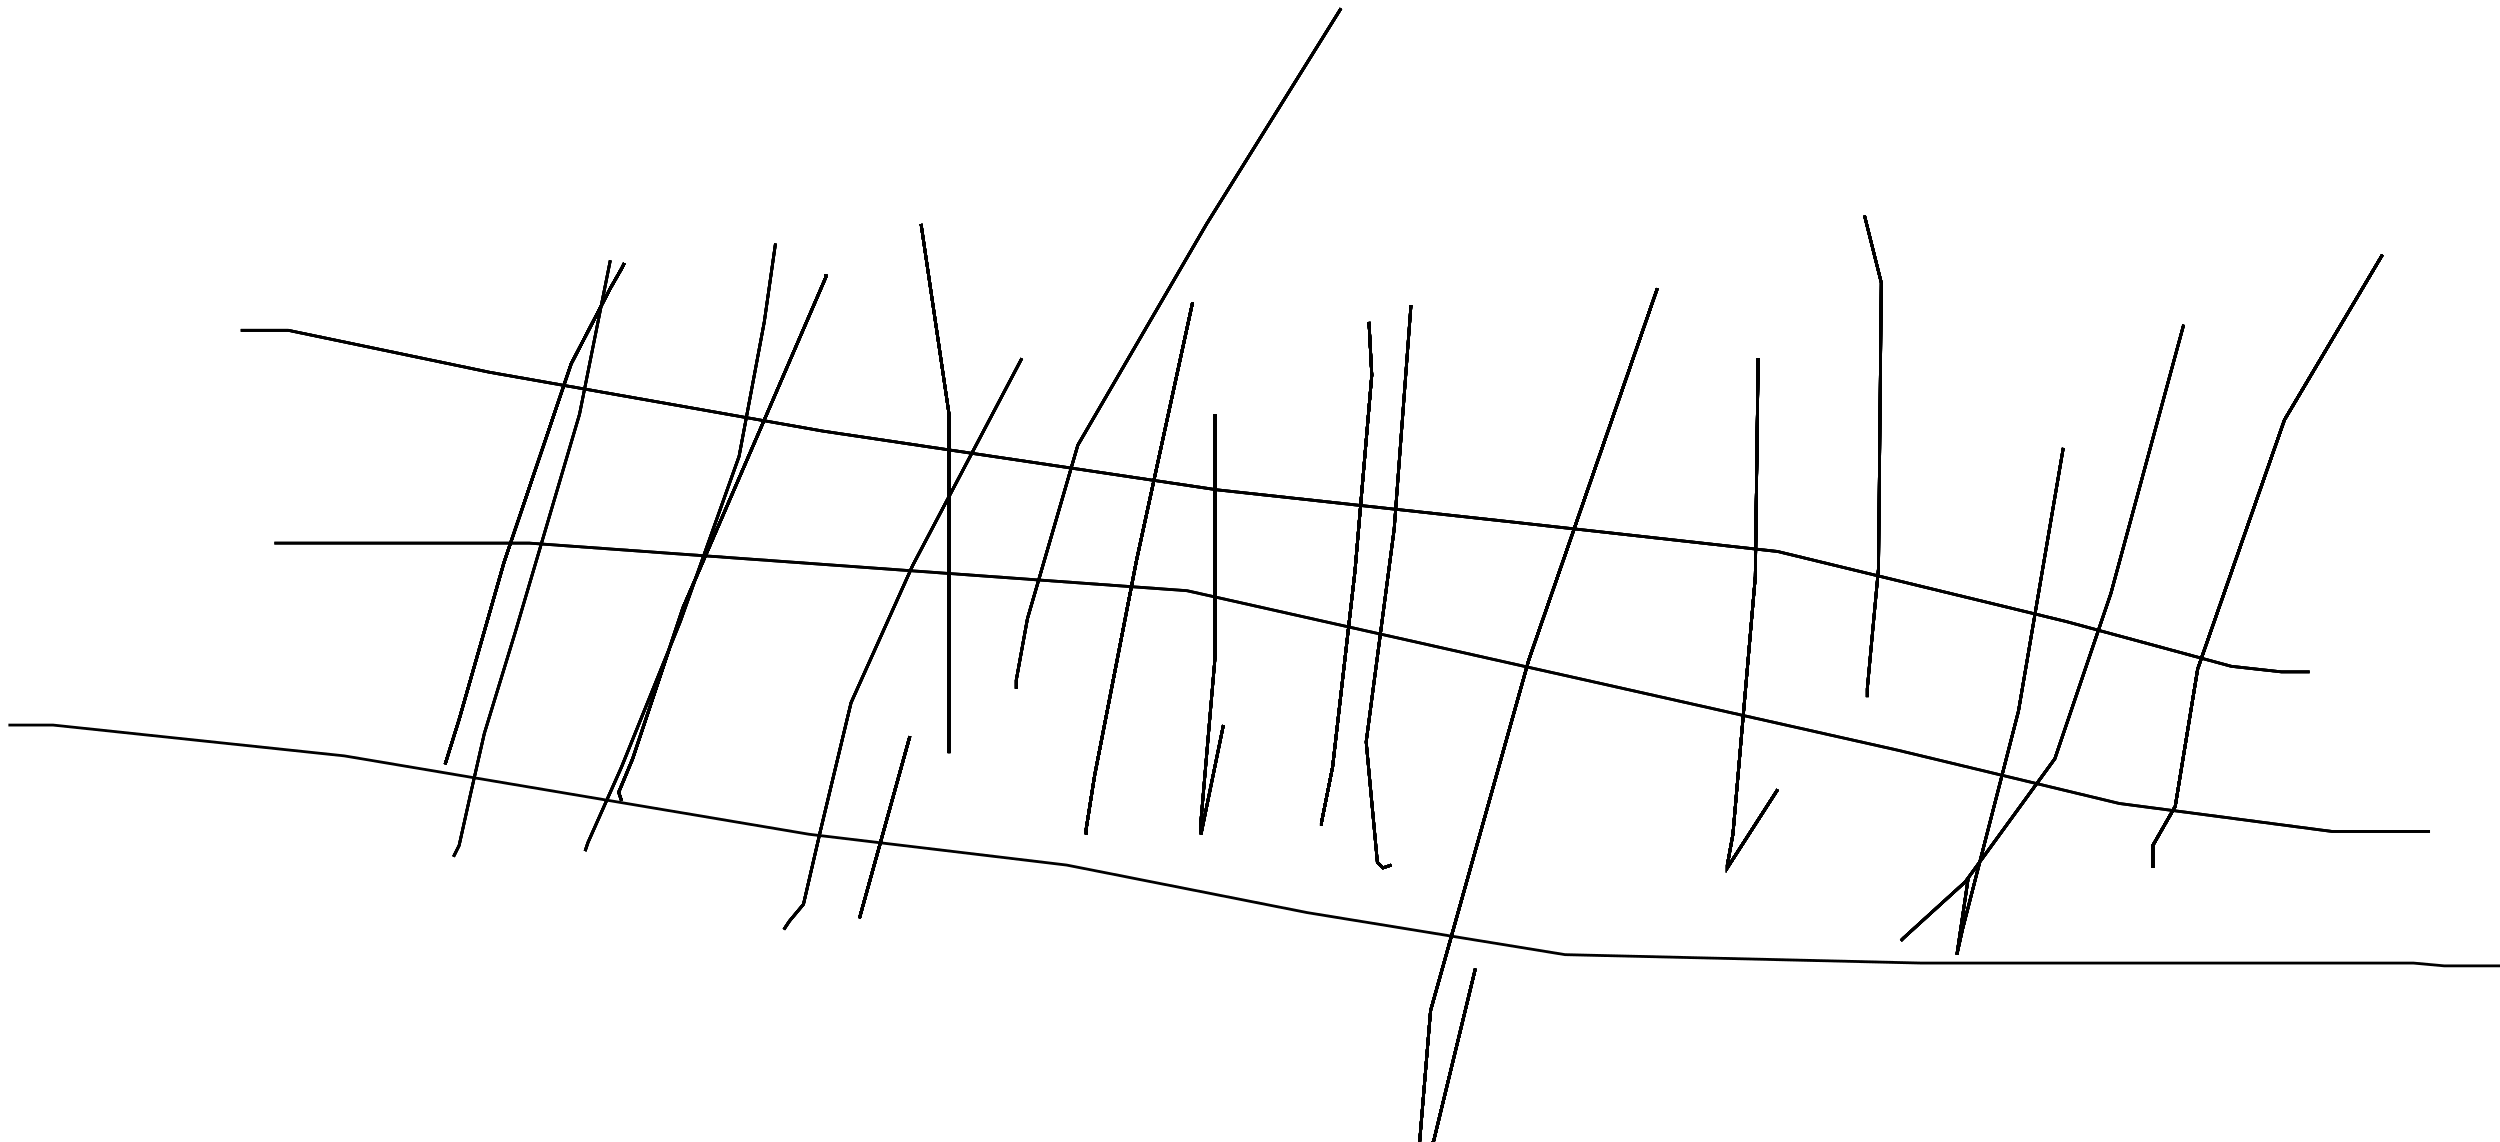 <?xml version="1.0" encoding="utf-8" ?>
<svg baseProfile="tiny" height="408" version="1.2" viewBox="-3 -3 893 408" width="893" xmlns="http://www.w3.org/2000/svg" xmlns:ev="http://www.w3.org/2001/xml-events" xmlns:xlink="http://www.w3.org/1999/xlink"><defs /><path d="M304 325 L322 260 " fill="none" stroke="black" /><path d="M304 325 L322 260 M423 105 L403 197 L388 274 L385 293 L385 295 " fill="none" stroke="black" /><path d="M304 325 L322 260 M423 105 L403 197 L388 274 L385 293 L385 295 M486 112 L487 131 L481 201 L473 271 L469 291 L469 292 " fill="none" stroke="black" /><path d="M304 325 L322 260 M423 105 L403 197 L388 274 L385 293 L385 295 M486 112 L487 131 L481 201 L473 271 L469 291 L469 292 M589 100 L543 233 L508 358 L504 406 L504 408 L509 405 L524 343 " fill="none" stroke="black" /><path d="M304 325 L322 260 M423 105 L403 197 L388 274 L385 293 L385 295 M486 112 L487 131 L481 201 L473 271 L469 291 L469 292 M589 100 L543 233 L508 358 L504 406 L504 408 L509 405 L524 343 M625 125 L624 203 L616 295 L614 306 L614 307 L632 279 " fill="none" stroke="black" /><path d="M304 325 L322 260 M423 105 L403 197 L388 274 L385 293 L385 295 M486 112 L487 131 L481 201 L473 271 L469 291 L469 292 M589 100 L543 233 L508 358 L504 406 L504 408 L509 405 L524 343 M625 125 L624 203 L616 295 L614 306 L614 307 L632 279 M848 88 L813 147 L782 236 L774 285 L766 299 L766 307 " fill="none" stroke="black" /><path d="M304 325 L322 260 M423 105 L403 197 L388 274 L385 293 L385 295 M486 112 L487 131 L481 201 L473 271 L469 291 L469 292 M589 100 L543 233 L508 358 L504 406 L504 408 L509 405 L524 343 M625 125 L624 203 L616 295 L614 306 L614 307 L632 279 M848 88 L813 147 L782 236 L774 285 L766 299 L766 307 M220 91 L219 93 L215 100 L201 127 L177 198 L161 254 L156 270 " fill="none" stroke="black" /><path d="M304 325 L322 260 M423 105 L403 197 L388 274 L385 293 L385 295 M486 112 L487 131 L481 201 L473 271 L469 291 L469 292 M589 100 L543 233 L508 358 L504 406 L504 408 L509 405 L524 343 M625 125 L624 203 L616 295 L614 306 L614 307 L632 279 M848 88 L813 147 L782 236 L774 285 L766 299 L766 307 M220 91 L219 93 L215 100 L201 127 L177 198 L161 254 L156 270 M292 95 L292 96 L270 147 L241 214 L223 268 L218 280 L219 283 " fill="none" stroke="black" /><path d="M304 325 L322 260 M423 105 L403 197 L388 274 L385 293 L385 295 M486 112 L487 131 L481 201 L473 271 L469 291 L469 292 M589 100 L543 233 L508 358 L504 406 L504 408 L509 405 L524 343 M625 125 L624 203 L616 295 L614 306 L614 307 L632 279 M848 88 L813 147 L782 236 L774 285 L766 299 L766 307 M220 91 L219 93 L215 100 L201 127 L177 198 L161 254 L156 270 M292 95 L292 96 L270 147 L241 214 L223 268 L218 280 L219 283 M326 77 L336 145 L336 207 L336 253 L336 266 L336 262 " fill="none" stroke="black" /><path d="M304 325 L322 260 M423 105 L403 197 L388 274 L385 293 L385 295 M486 112 L487 131 L481 201 L473 271 L469 291 L469 292 M589 100 L543 233 L508 358 L504 406 L504 408 L509 405 L524 343 M625 125 L624 203 L616 295 L614 306 L614 307 L632 279 M848 88 L813 147 L782 236 L774 285 L766 299 L766 307 M220 91 L219 93 L215 100 L201 127 L177 198 L161 254 L156 270 M292 95 L292 96 L270 147 L241 214 L223 268 L218 280 L219 283 M326 77 L336 145 L336 207 L336 253 L336 266 L336 262 M431 145 L431 232 L426 290 L426 295 L434 256 " fill="none" stroke="black" /><path d="M304 325 L322 260 M423 105 L403 197 L388 274 L385 293 L385 295 M486 112 L487 131 L481 201 L473 271 L469 291 L469 292 M589 100 L543 233 L508 358 L504 406 L504 408 L509 405 L524 343 M625 125 L624 203 L616 295 L614 306 L614 307 L632 279 M848 88 L813 147 L782 236 L774 285 L766 299 L766 307 M220 91 L219 93 L215 100 L201 127 L177 198 L161 254 L156 270 M292 95 L292 96 L270 147 L241 214 L223 268 L218 280 L219 283 M326 77 L336 145 L336 207 L336 253 L336 266 L336 262 M431 145 L431 232 L426 290 L426 295 L434 256 M501 106 L495 186 L485 262 L489 305 L491 307 L494 306 " fill="none" stroke="black" /><path d="M304 325 L322 260 M423 105 L403 197 L388 274 L385 293 L385 295 M486 112 L487 131 L481 201 L473 271 L469 291 L469 292 M589 100 L543 233 L508 358 L504 406 L504 408 L509 405 L524 343 M625 125 L624 203 L616 295 L614 306 L614 307 L632 279 M848 88 L813 147 L782 236 L774 285 L766 299 L766 307 M220 91 L219 93 L215 100 L201 127 L177 198 L161 254 L156 270 M292 95 L292 96 L270 147 L241 214 L223 268 L218 280 L219 283 M326 77 L336 145 L336 207 L336 253 L336 266 L336 262 M431 145 L431 232 L426 290 L426 295 L434 256 M501 106 L495 186 L485 262 L489 305 L491 307 L494 306 M663 74 L669 98 L668 200 L664 243 L664 245 L664 246 " fill="none" stroke="black" /><path d="M304 325 L322 260 M423 105 L403 197 L388 274 L385 293 L385 295 M486 112 L487 131 L481 201 L473 271 L469 291 L469 292 M589 100 L543 233 L508 358 L504 406 L504 408 L509 405 L524 343 M625 125 L624 203 L616 295 L614 306 L614 307 L632 279 M848 88 L813 147 L782 236 L774 285 L766 299 L766 307 M220 91 L219 93 L215 100 L201 127 L177 198 L161 254 L156 270 M292 95 L292 96 L270 147 L241 214 L223 268 L218 280 L219 283 M326 77 L336 145 L336 207 L336 253 L336 266 L336 262 M431 145 L431 232 L426 290 L426 295 L434 256 M501 106 L495 186 L485 262 L489 305 L491 307 L494 306 M663 74 L669 98 L668 200 L664 243 L664 245 L664 246 M734 157 L718 251 L698 329 L696 338 L700 311 " fill="none" stroke="black" /><path d="M304 325 L322 260 M423 105 L403 197 L388 274 L385 293 L385 295 M486 112 L487 131 L481 201 L473 271 L469 291 L469 292 M589 100 L543 233 L508 358 L504 406 L504 408 L509 405 L524 343 M625 125 L624 203 L616 295 L614 306 L614 307 L632 279 M848 88 L813 147 L782 236 L774 285 L766 299 L766 307 M220 91 L219 93 L215 100 L201 127 L177 198 L161 254 L156 270 M292 95 L292 96 L270 147 L241 214 L223 268 L218 280 L219 283 M326 77 L336 145 L336 207 L336 253 L336 266 L336 262 M431 145 L431 232 L426 290 L426 295 L434 256 M501 106 L495 186 L485 262 L489 305 L491 307 L494 306 M663 74 L669 98 L668 200 L664 243 L664 245 L664 246 M734 157 L718 251 L698 329 L696 338 L700 311 M777 113 L751 209 L731 268 L699 312 L677 332 L676 333 " fill="none" stroke="black" /><path d="M304 325 L322 260 M423 105 L403 197 L388 274 L385 293 L385 295 M486 112 L487 131 L481 201 L473 271 L469 291 L469 292 M589 100 L543 233 L508 358 L504 406 L504 408 L509 405 L524 343 M625 125 L624 203 L616 295 L614 306 L614 307 L632 279 M848 88 L813 147 L782 236 L774 285 L766 299 L766 307 M220 91 L219 93 L215 100 L201 127 L177 198 L161 254 L156 270 M292 95 L292 96 L270 147 L241 214 L223 268 L218 280 L219 283 M326 77 L336 145 L336 207 L336 253 L336 266 L336 262 M431 145 L431 232 L426 290 L426 295 L434 256 M501 106 L495 186 L485 262 L489 305 L491 307 L494 306 M663 74 L669 98 L668 200 L664 243 L664 245 L664 246 M734 157 L718 251 L698 329 L696 338 L700 311 M777 113 L751 209 L731 268 L699 312 L677 332 L676 333 M476 0 L428 77 L382 156 L364 218 L360 240 L360 243 " fill="none" stroke="black" /><path d="M304 325 L322 260 M423 105 L403 197 L388 274 L385 293 L385 295 M486 112 L487 131 L481 201 L473 271 L469 291 L469 292 M589 100 L543 233 L508 358 L504 406 L504 408 L509 405 L524 343 M625 125 L624 203 L616 295 L614 306 L614 307 L632 279 M848 88 L813 147 L782 236 L774 285 L766 299 L766 307 M220 91 L219 93 L215 100 L201 127 L177 198 L161 254 L156 270 M292 95 L292 96 L270 147 L241 214 L223 268 L218 280 L219 283 M326 77 L336 145 L336 207 L336 253 L336 266 L336 262 M431 145 L431 232 L426 290 L426 295 L434 256 M501 106 L495 186 L485 262 L489 305 L491 307 L494 306 M663 74 L669 98 L668 200 L664 243 L664 245 L664 246 M734 157 L718 251 L698 329 L696 338 L700 311 M777 113 L751 209 L731 268 L699 312 L677 332 L676 333 M476 0 L428 77 L382 156 L364 218 L360 240 L360 243 M362 125 L323 199 L301 248 L290 294 L284 320 L279 326 L277 329 " fill="none" stroke="black" /><path d="M304 325 L322 260 M423 105 L403 197 L388 274 L385 293 L385 295 M486 112 L487 131 L481 201 L473 271 L469 291 L469 292 M589 100 L543 233 L508 358 L504 406 L504 408 L509 405 L524 343 M625 125 L624 203 L616 295 L614 306 L614 307 L632 279 M848 88 L813 147 L782 236 L774 285 L766 299 L766 307 M220 91 L219 93 L215 100 L201 127 L177 198 L161 254 L156 270 M292 95 L292 96 L270 147 L241 214 L223 268 L218 280 L219 283 M326 77 L336 145 L336 207 L336 253 L336 266 L336 262 M431 145 L431 232 L426 290 L426 295 L434 256 M501 106 L495 186 L485 262 L489 305 L491 307 L494 306 M663 74 L669 98 L668 200 L664 243 L664 245 L664 246 M734 157 L718 251 L698 329 L696 338 L700 311 M777 113 L751 209 L731 268 L699 312 L677 332 L676 333 M476 0 L428 77 L382 156 L364 218 L360 240 L360 243 M362 125 L323 199 L301 248 L290 294 L284 320 L279 326 L277 329 M274 84 L270 112 L261 160 L240 219 L219 271 L207 298 L206 301 " fill="none" stroke="black" /><path d="M304 325 L322 260 M423 105 L403 197 L388 274 L385 293 L385 295 M486 112 L487 131 L481 201 L473 271 L469 291 L469 292 M589 100 L543 233 L508 358 L504 406 L504 408 L509 405 L524 343 M625 125 L624 203 L616 295 L614 306 L614 307 L632 279 M848 88 L813 147 L782 236 L774 285 L766 299 L766 307 M220 91 L219 93 L215 100 L201 127 L177 198 L161 254 L156 270 M292 95 L292 96 L270 147 L241 214 L223 268 L218 280 L219 283 M326 77 L336 145 L336 207 L336 253 L336 266 L336 262 M431 145 L431 232 L426 290 L426 295 L434 256 M501 106 L495 186 L485 262 L489 305 L491 307 L494 306 M663 74 L669 98 L668 200 L664 243 L664 245 L664 246 M734 157 L718 251 L698 329 L696 338 L700 311 M777 113 L751 209 L731 268 L699 312 L677 332 L676 333 M476 0 L428 77 L382 156 L364 218 L360 240 L360 243 M362 125 L323 199 L301 248 L290 294 L284 320 L279 326 L277 329 M274 84 L270 112 L261 160 L240 219 L219 271 L207 298 L206 301 M215 90 L204 145 L181 223 L170 259 L165 281 L161 299 L159 303 " fill="none" stroke="black" /><path d="M304 325 L322 260 M423 105 L403 197 L388 274 L385 293 L385 295 M486 112 L487 131 L481 201 L473 271 L469 291 L469 292 M589 100 L543 233 L508 358 L504 406 L504 408 L509 405 L524 343 M625 125 L624 203 L616 295 L614 306 L614 307 L632 279 M848 88 L813 147 L782 236 L774 285 L766 299 L766 307 M220 91 L219 93 L215 100 L201 127 L177 198 L161 254 L156 270 M292 95 L292 96 L270 147 L241 214 L223 268 L218 280 L219 283 M326 77 L336 145 L336 207 L336 253 L336 266 L336 262 M431 145 L431 232 L426 290 L426 295 L434 256 M501 106 L495 186 L485 262 L489 305 L491 307 L494 306 M663 74 L669 98 L668 200 L664 243 L664 245 L664 246 M734 157 L718 251 L698 329 L696 338 L700 311 M777 113 L751 209 L731 268 L699 312 L677 332 L676 333 M476 0 L428 77 L382 156 L364 218 L360 240 L360 243 M362 125 L323 199 L301 248 L290 294 L284 320 L279 326 L277 329 M274 84 L270 112 L261 160 L240 219 L219 271 L207 298 L206 301 M215 90 L204 145 L181 223 L170 259 L165 281 L161 299 L159 303 M83 115 L100 115 L172 130 L291 151 L432 172 L533 183 L632 194 L735 219 L794 235 L812 237 L816 237 L819 237 L822 237 " fill="none" stroke="black" /><path d="M304 325 L322 260 M423 105 L403 197 L388 274 L385 293 L385 295 M486 112 L487 131 L481 201 L473 271 L469 291 L469 292 M589 100 L543 233 L508 358 L504 406 L504 408 L509 405 L524 343 M625 125 L624 203 L616 295 L614 306 L614 307 L632 279 M848 88 L813 147 L782 236 L774 285 L766 299 L766 307 M220 91 L219 93 L215 100 L201 127 L177 198 L161 254 L156 270 M292 95 L292 96 L270 147 L241 214 L223 268 L218 280 L219 283 M326 77 L336 145 L336 207 L336 253 L336 266 L336 262 M431 145 L431 232 L426 290 L426 295 L434 256 M501 106 L495 186 L485 262 L489 305 L491 307 L494 306 M663 74 L669 98 L668 200 L664 243 L664 245 L664 246 M734 157 L718 251 L698 329 L696 338 L700 311 M777 113 L751 209 L731 268 L699 312 L677 332 L676 333 M476 0 L428 77 L382 156 L364 218 L360 240 L360 243 M362 125 L323 199 L301 248 L290 294 L284 320 L279 326 L277 329 M274 84 L270 112 L261 160 L240 219 L219 271 L207 298 L206 301 M215 90 L204 145 L181 223 L170 259 L165 281 L161 299 L159 303 M83 115 L100 115 L172 130 L291 151 L432 172 L533 183 L632 194 L735 219 L794 235 L812 237 L816 237 L819 237 L822 237 M95 191 L96 191 L117 191 L186 191 L421 208 L586 245 L675 265 L754 284 L830 294 L862 294 L865 294 " fill="none" stroke="black" /><path d="M304 325 L322 260 M423 105 L403 197 L388 274 L385 293 L385 295 M486 112 L487 131 L481 201 L473 271 L469 291 L469 292 M589 100 L543 233 L508 358 L504 406 L504 408 L509 405 L524 343 M625 125 L624 203 L616 295 L614 306 L614 307 L632 279 M848 88 L813 147 L782 236 L774 285 L766 299 L766 307 M220 91 L219 93 L215 100 L201 127 L177 198 L161 254 L156 270 M292 95 L292 96 L270 147 L241 214 L223 268 L218 280 L219 283 M326 77 L336 145 L336 207 L336 253 L336 266 L336 262 M431 145 L431 232 L426 290 L426 295 L434 256 M501 106 L495 186 L485 262 L489 305 L491 307 L494 306 M663 74 L669 98 L668 200 L664 243 L664 245 L664 246 M734 157 L718 251 L698 329 L696 338 L700 311 M777 113 L751 209 L731 268 L699 312 L677 332 L676 333 M476 0 L428 77 L382 156 L364 218 L360 240 L360 243 M362 125 L323 199 L301 248 L290 294 L284 320 L279 326 L277 329 M274 84 L270 112 L261 160 L240 219 L219 271 L207 298 L206 301 M215 90 L204 145 L181 223 L170 259 L165 281 L161 299 L159 303 M83 115 L100 115 L172 130 L291 151 L432 172 L533 183 L632 194 L735 219 L794 235 L812 237 L816 237 L819 237 L822 237 M95 191 L96 191 L117 191 L186 191 L421 208 L586 245 L675 265 L754 284 L830 294 L862 294 L865 294 M0 256 L4 256 L16 256 L120 267 L286 295 L378 306 L464 323 L556 338 L683 341 L763 341 L817 341 L840 341 L846 341 L859 341 L870 342 L876 342 L887 342 L892 342 L893 342 " fill="none" stroke="black" /></svg>